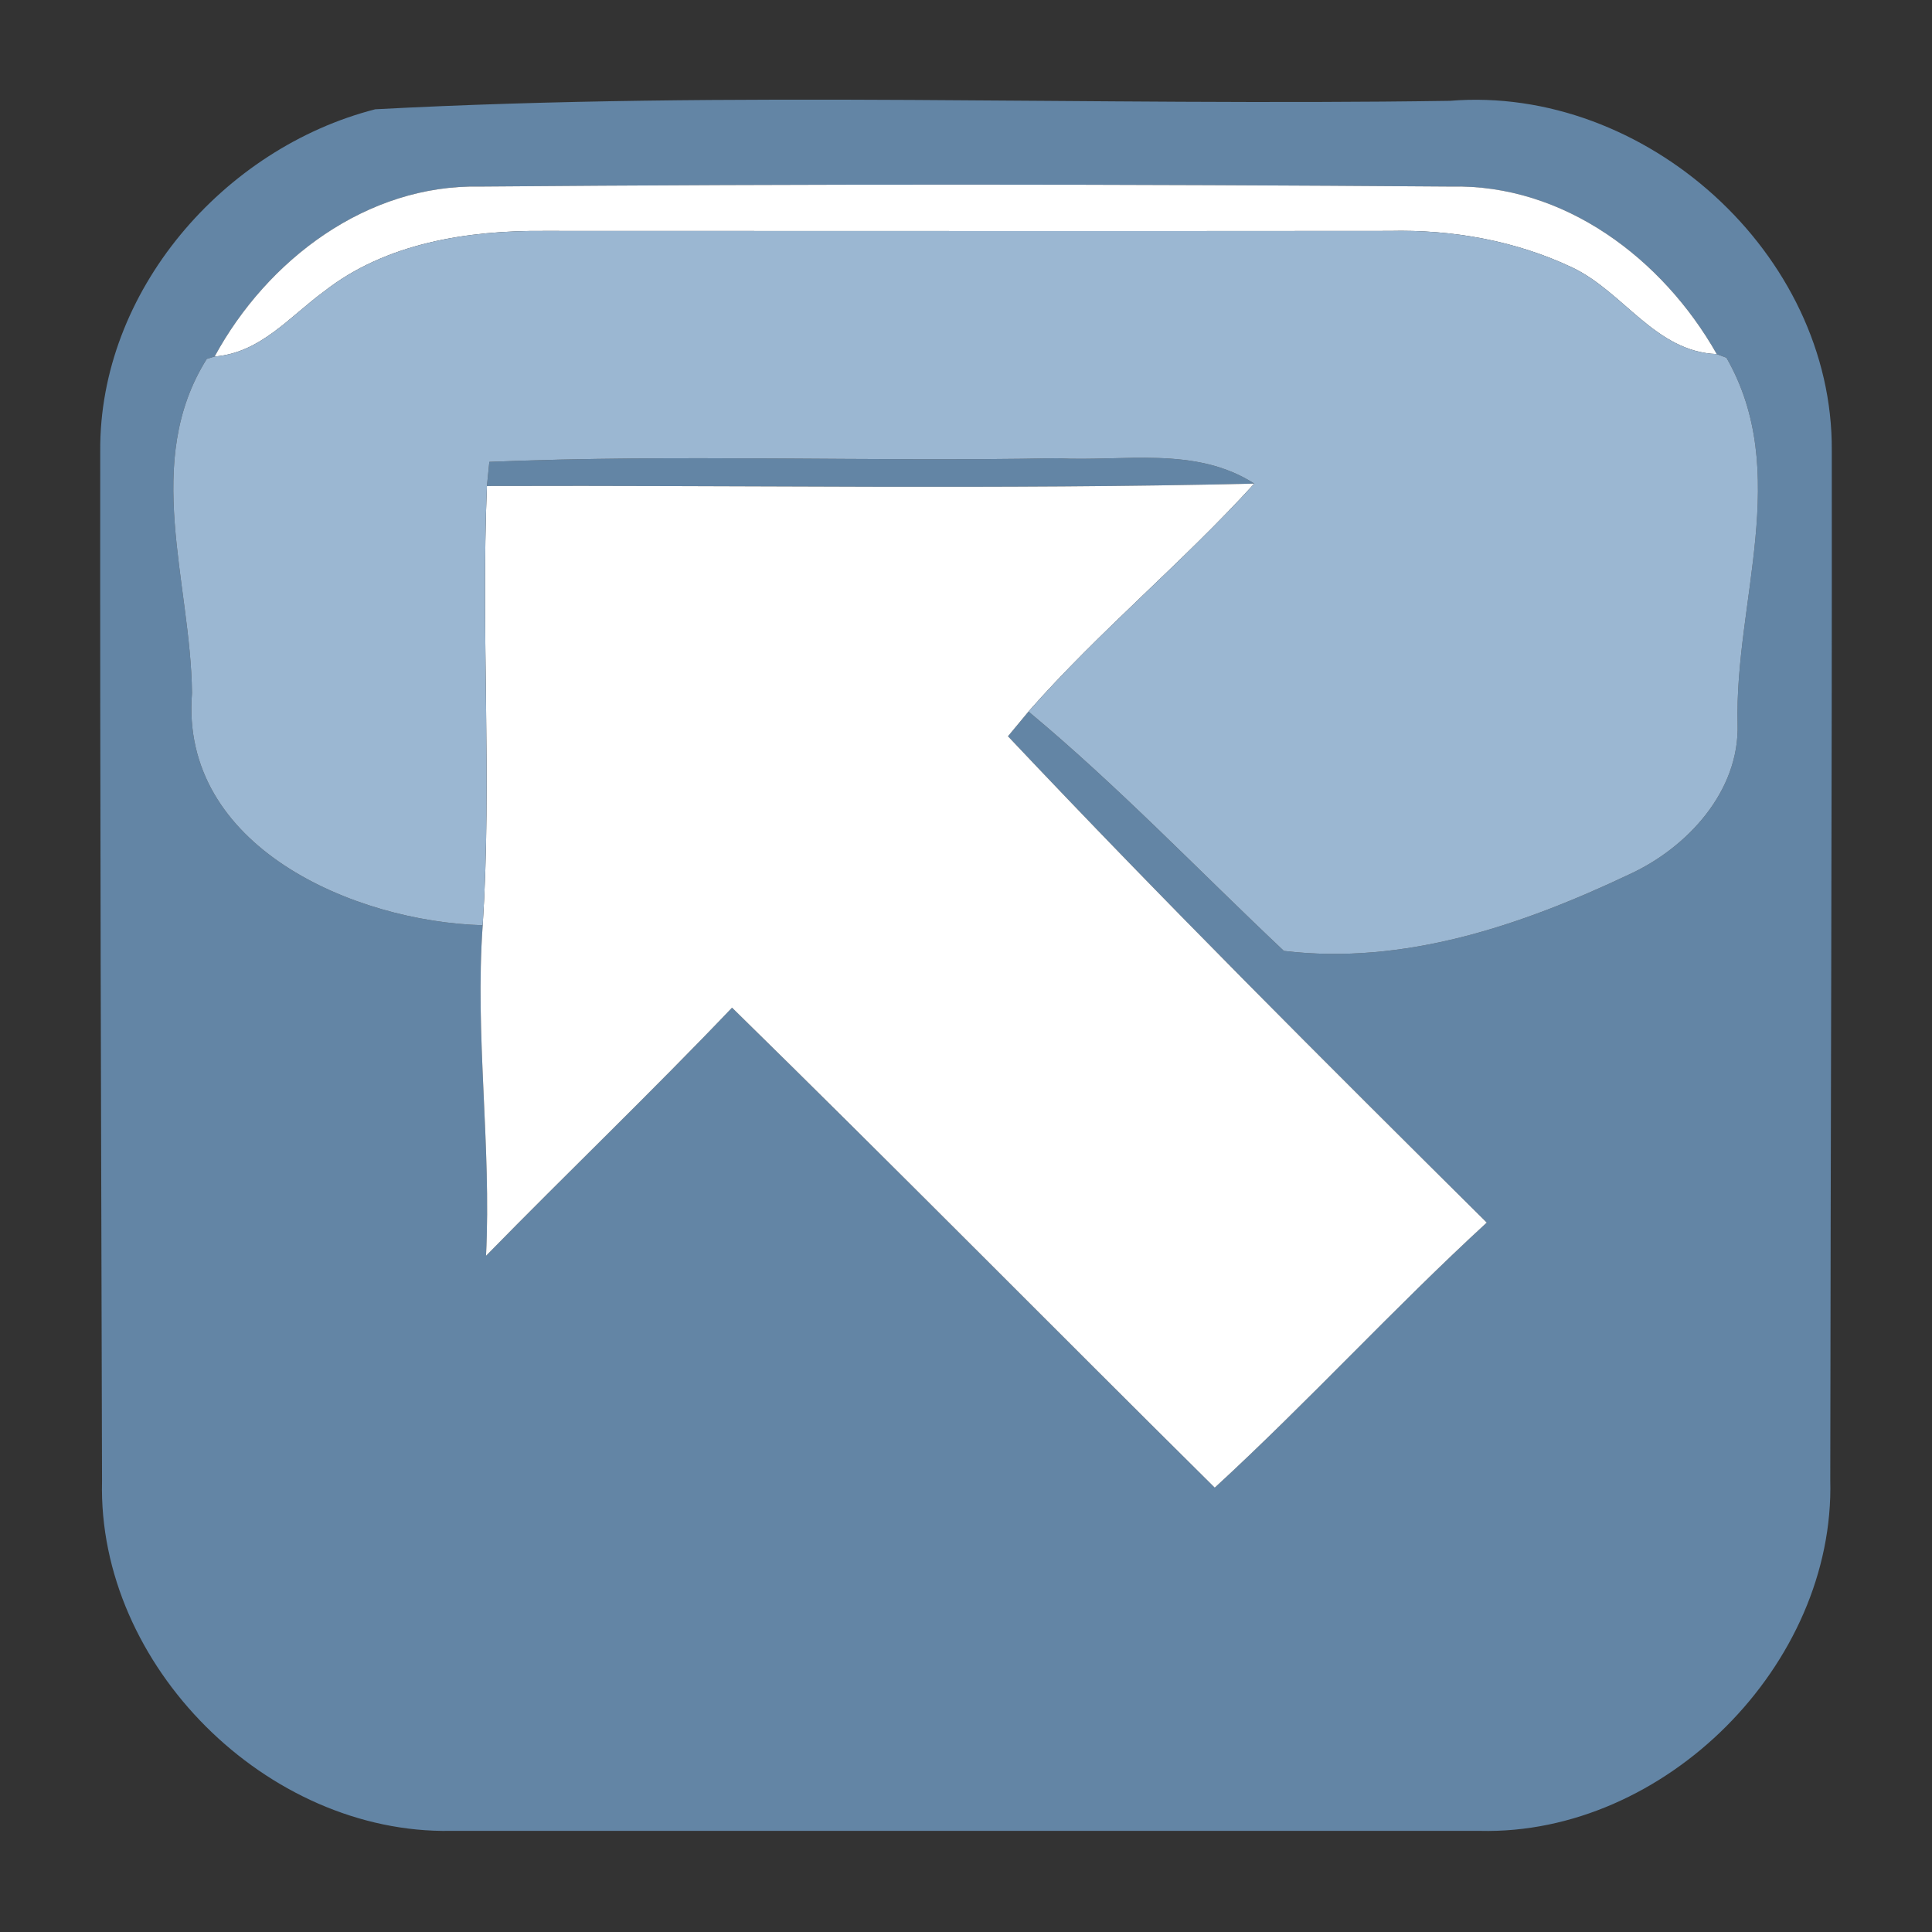 <?xml version="1.0" encoding="UTF-8" ?>
<!DOCTYPE svg PUBLIC "-//W3C//DTD SVG 1.1//EN" "http://www.w3.org/Graphics/SVG/1.1/DTD/svg11.dtd">
<svg width="64pt" height="64pt" viewBox="0 0 64 64" version="1.1" xmlns="http://www.w3.org/2000/svg">
<rect x="0" y="0" width="64" height="64" fill="#333333" stroke="none"/>
<g id="#6385a5ff">
<path fill="#6385a5" opacity="1.00" d=" M 12.43 3.62 C 24.27 2.99 36.17 3.52 48.03 3.34 C 54.49 2.81 60.73 8.40 60.68 14.93 C 60.69 26.30 60.64 37.66 60.63 49.03 C 60.79 55.14 55.15 60.80 49.02 60.65 C 37.66 60.65 26.30 60.65 14.94 60.65 C 8.85 60.76 3.23 55.18 3.38 49.07 C 3.35 37.70 3.31 26.32 3.32 14.95 C 3.28 9.65 7.40 4.91 12.43 3.62 M 7.11 11.81 L 6.85 11.89 C 4.71 15.29 6.32 19.29 6.36 22.96 C 5.95 28.05 11.73 30.53 15.99 30.65 C 15.73 34.30 16.28 37.94 16.10 41.60 C 18.80 38.84 21.59 36.17 24.25 33.38 C 29.62 38.64 34.90 43.99 40.24 49.28 C 43.33 46.44 46.16 43.34 49.25 40.50 C 43.90 35.19 38.56 29.87 33.39 24.39 L 34.07 23.57 C 37.04 26.04 39.72 28.85 42.53 31.50 C 46.52 31.98 50.41 30.65 53.96 28.97 C 55.89 28.09 57.63 26.21 57.56 23.98 C 57.46 19.94 59.36 15.63 57.19 11.85 L 56.87 11.73 C 55.08 8.57 51.81 6.09 48.06 6.18 C 37.35 6.10 26.62 6.09 15.91 6.18 C 12.15 6.10 8.85 8.61 7.11 11.81 Z" />
<path fill="#6385a5" opacity="1.00" d=" M 16.21 15.30 C 22.47 15.04 28.75 15.30 35.01 15.18 C 37.20 15.30 39.59 14.76 41.55 16.02 C 33.08 16.22 24.61 16.07 16.13 16.10 L 16.21 15.30 Z" />
</g>
<g id="#ffffffff">
<path fill="#ffffff" opacity="1.00" d=" M 7.11 11.81 C 8.85 8.61 12.15 6.10 15.91 6.18 C 26.62 6.09 37.35 6.10 48.06 6.18 C 51.81 6.09 55.08 8.57 56.87 11.73 C 54.83 11.65 53.79 9.67 52.08 8.86 C 50.20 7.97 48.10 7.60 46.03 7.65 C 36.69 7.66 27.36 7.65 18.02 7.65 C 15.49 7.63 12.78 8.05 10.74 9.65 C 9.59 10.49 8.63 11.69 7.11 11.81 Z" />
<path fill="#ffffff" opacity="1.00" d=" M 16.13 16.10 C 24.61 16.07 33.08 16.22 41.55 16.02 C 39.17 18.64 36.41 20.91 34.07 23.57 L 33.39 24.39 C 38.56 29.87 43.90 35.19 49.25 40.50 C 46.16 43.34 43.33 46.44 40.24 49.28 C 34.90 43.99 29.62 38.64 24.25 33.38 C 21.59 36.17 18.80 38.84 16.10 41.60 C 16.28 37.94 15.73 34.30 15.99 30.65 C 16.30 25.81 15.93 20.95 16.13 16.10 Z" />
</g>
<g id="#9bb7d2ff">
<path fill="#9bb7d2" opacity="1.00" d=" M 10.74 9.65 C 12.78 8.05 15.49 7.63 18.02 7.65 C 27.36 7.65 36.69 7.66 46.03 7.65 C 48.10 7.60 50.20 7.97 52.08 8.86 C 53.79 9.67 54.83 11.65 56.87 11.73 L 57.19 11.85 C 59.36 15.63 57.46 19.94 57.56 23.98 C 57.63 26.21 55.89 28.09 53.96 28.97 C 50.41 30.65 46.52 31.98 42.53 31.50 C 39.72 28.85 37.04 26.04 34.07 23.57 C 36.41 20.91 39.17 18.64 41.55 16.02 C 39.59 14.76 37.20 15.30 35.01 15.18 C 28.75 15.30 22.47 15.04 16.21 15.30 L 16.13 16.10 C 15.93 20.95 16.30 25.81 15.99 30.65 C 11.73 30.53 5.95 28.05 6.36 22.96 C 6.32 19.29 4.71 15.29 6.85 11.89 L 7.11 11.81 C 8.63 11.69 9.59 10.49 10.74 9.65 Z" />
</g>
</svg>
